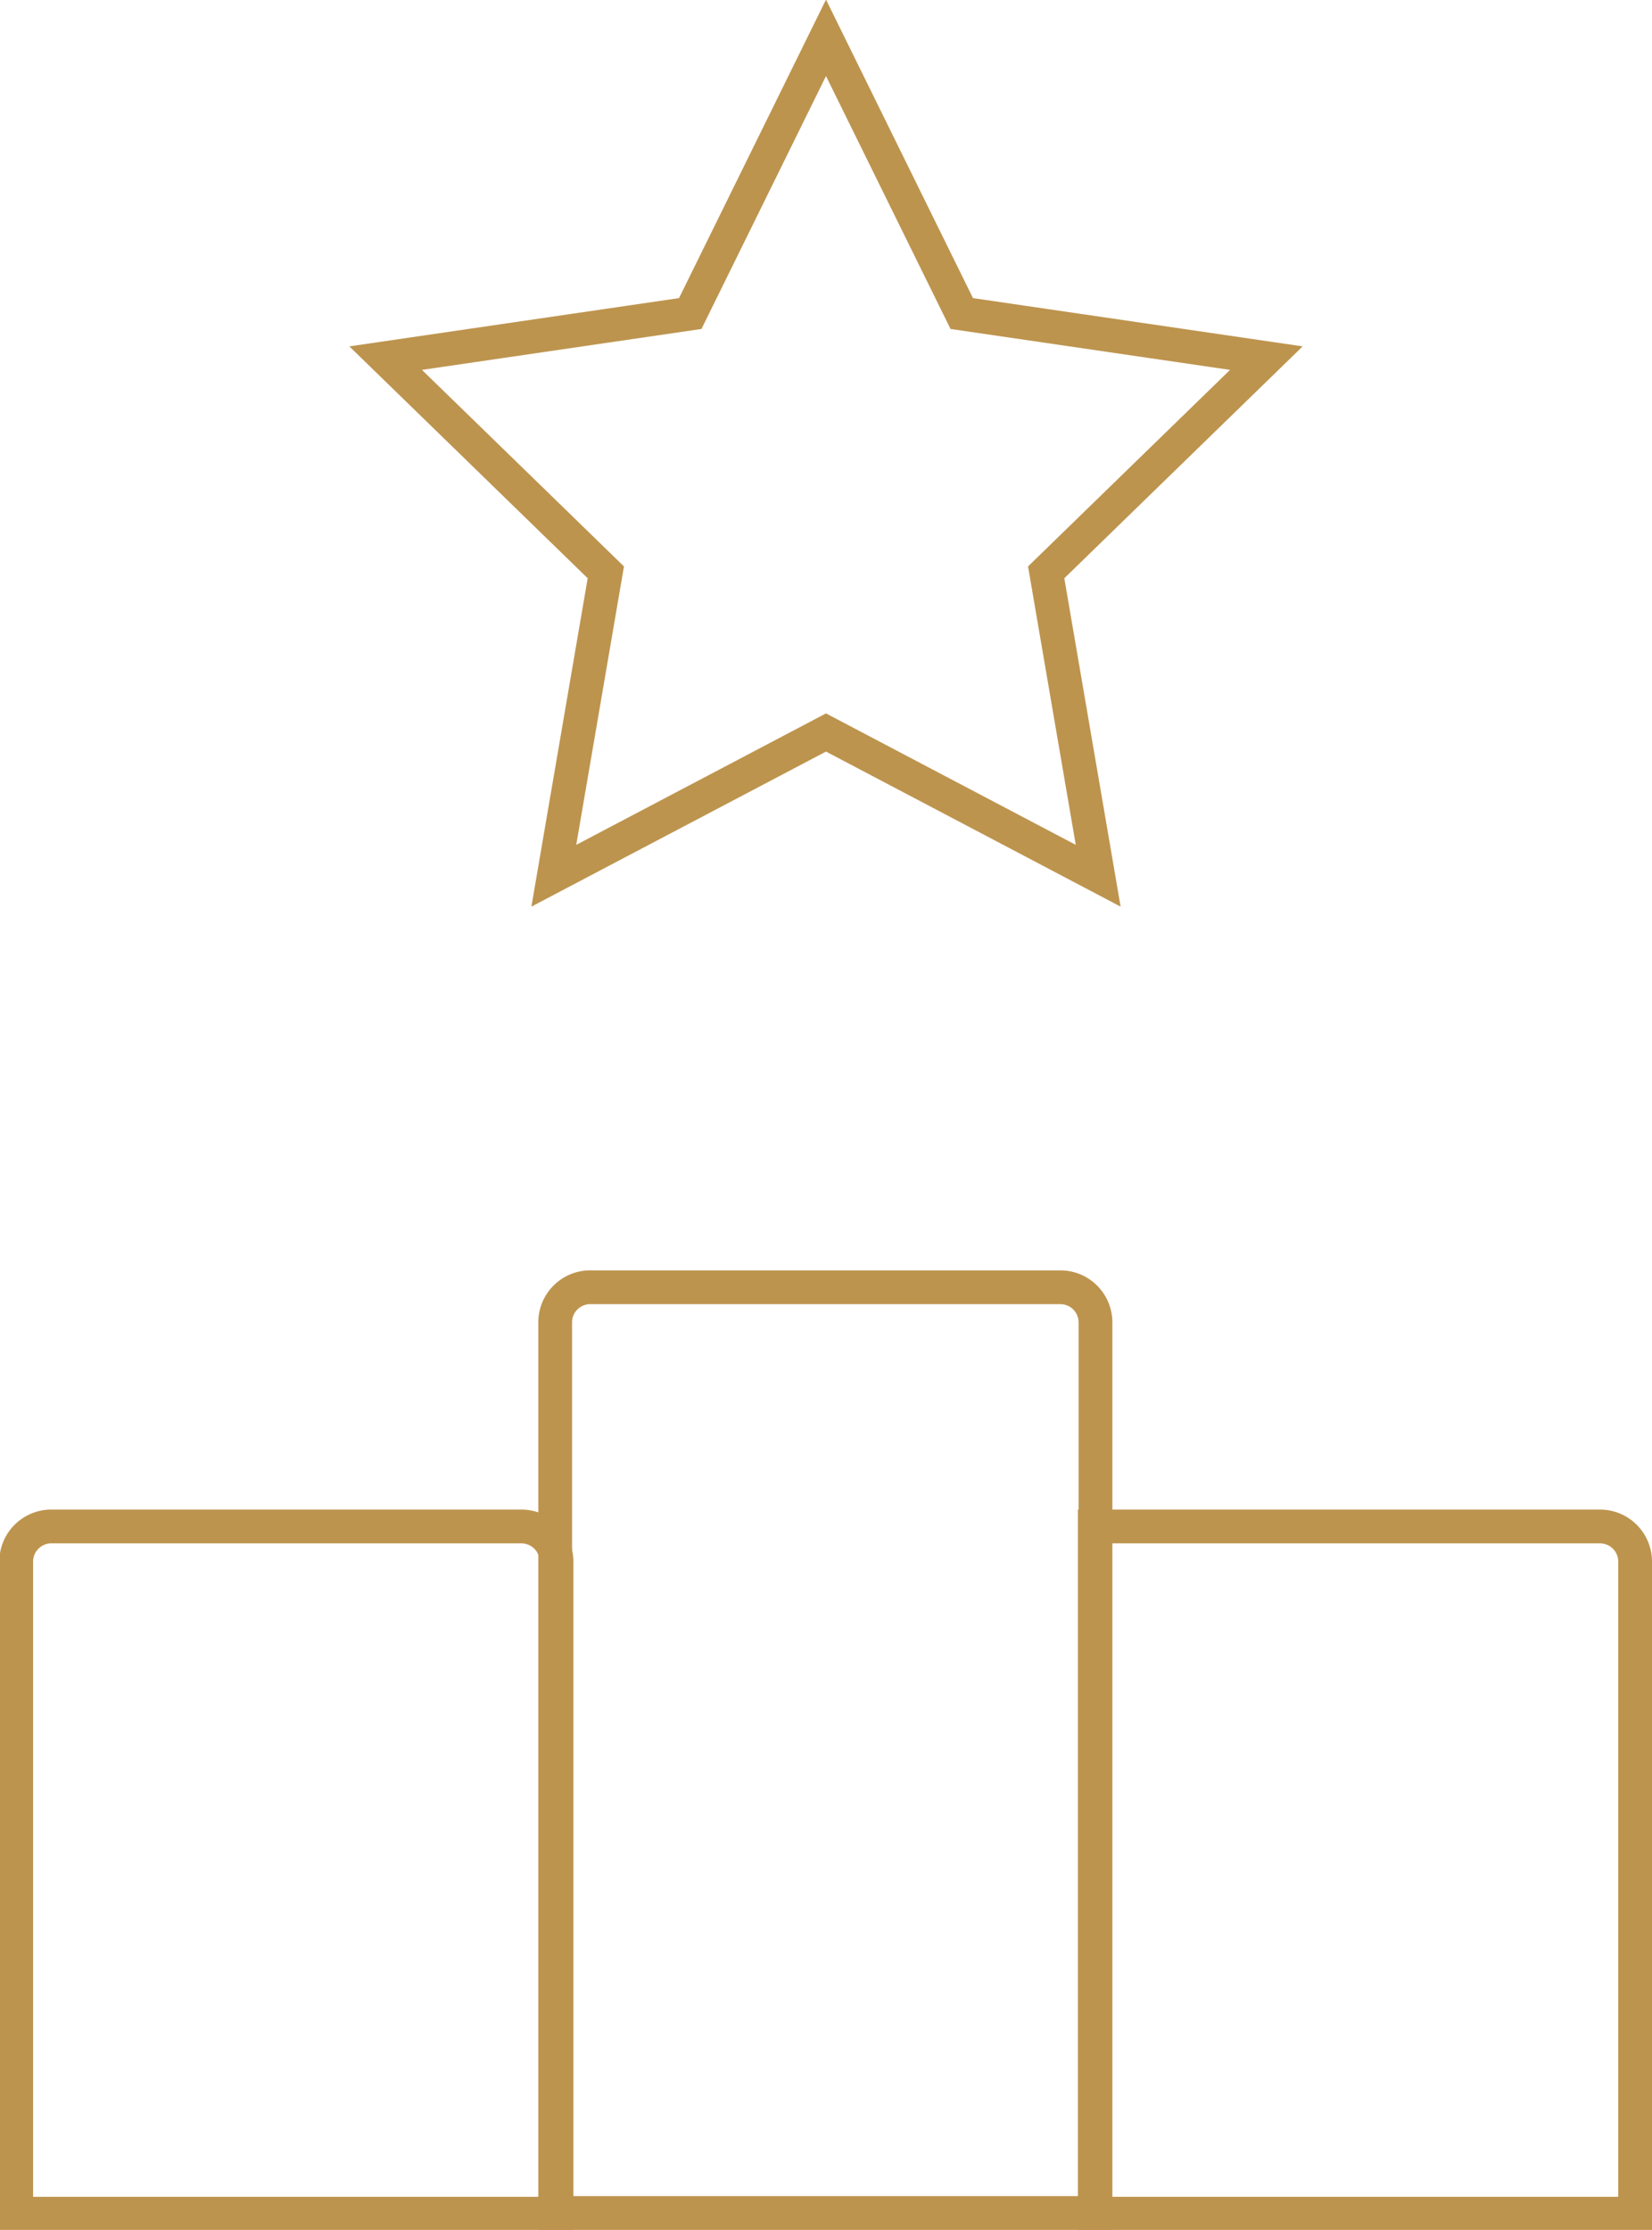 <svg xmlns="http://www.w3.org/2000/svg" viewBox="0 0 24.46 33"><defs><style>.cls-1{fill:none;stroke:#bd944e;stroke-miterlimit:10;stroke-width:0.5px;}</style></defs><g id="Laag_2" data-name="Laag 2"><g id="Laag_1-2" data-name="Laag 1"><path class="cls-1" d="M.77,22.59H7.72a.52.52,0,0,1,.52.52v9.65a0,0,0,0,1,0,0h-8a0,0,0,0,1,0,0V23.11A.52.52,0,0,1,.77,22.59Z"/><path class="cls-1" d="M8.76,19.05H15.7a.52.52,0,0,1,.52.52V32.75a0,0,0,0,1,0,0h-8a0,0,0,0,1,0,0V19.57A.52.52,0,0,1,8.76,19.05Z"/><path class="cls-1" d="M16.22,22.59h7.47a.52.52,0,0,1,.52.52v9.65a0,0,0,0,1,0,0h-8a0,0,0,0,1,0,0V22.59A0,0,0,0,1,16.22,22.59Z"/><polygon class="cls-1" points="12.23 0.56 14.24 4.64 18.75 5.3 15.49 8.47 16.26 12.96 12.23 10.84 8.2 12.96 8.97 8.47 5.71 5.3 10.22 4.64 12.23 0.56"/></g></g></svg>